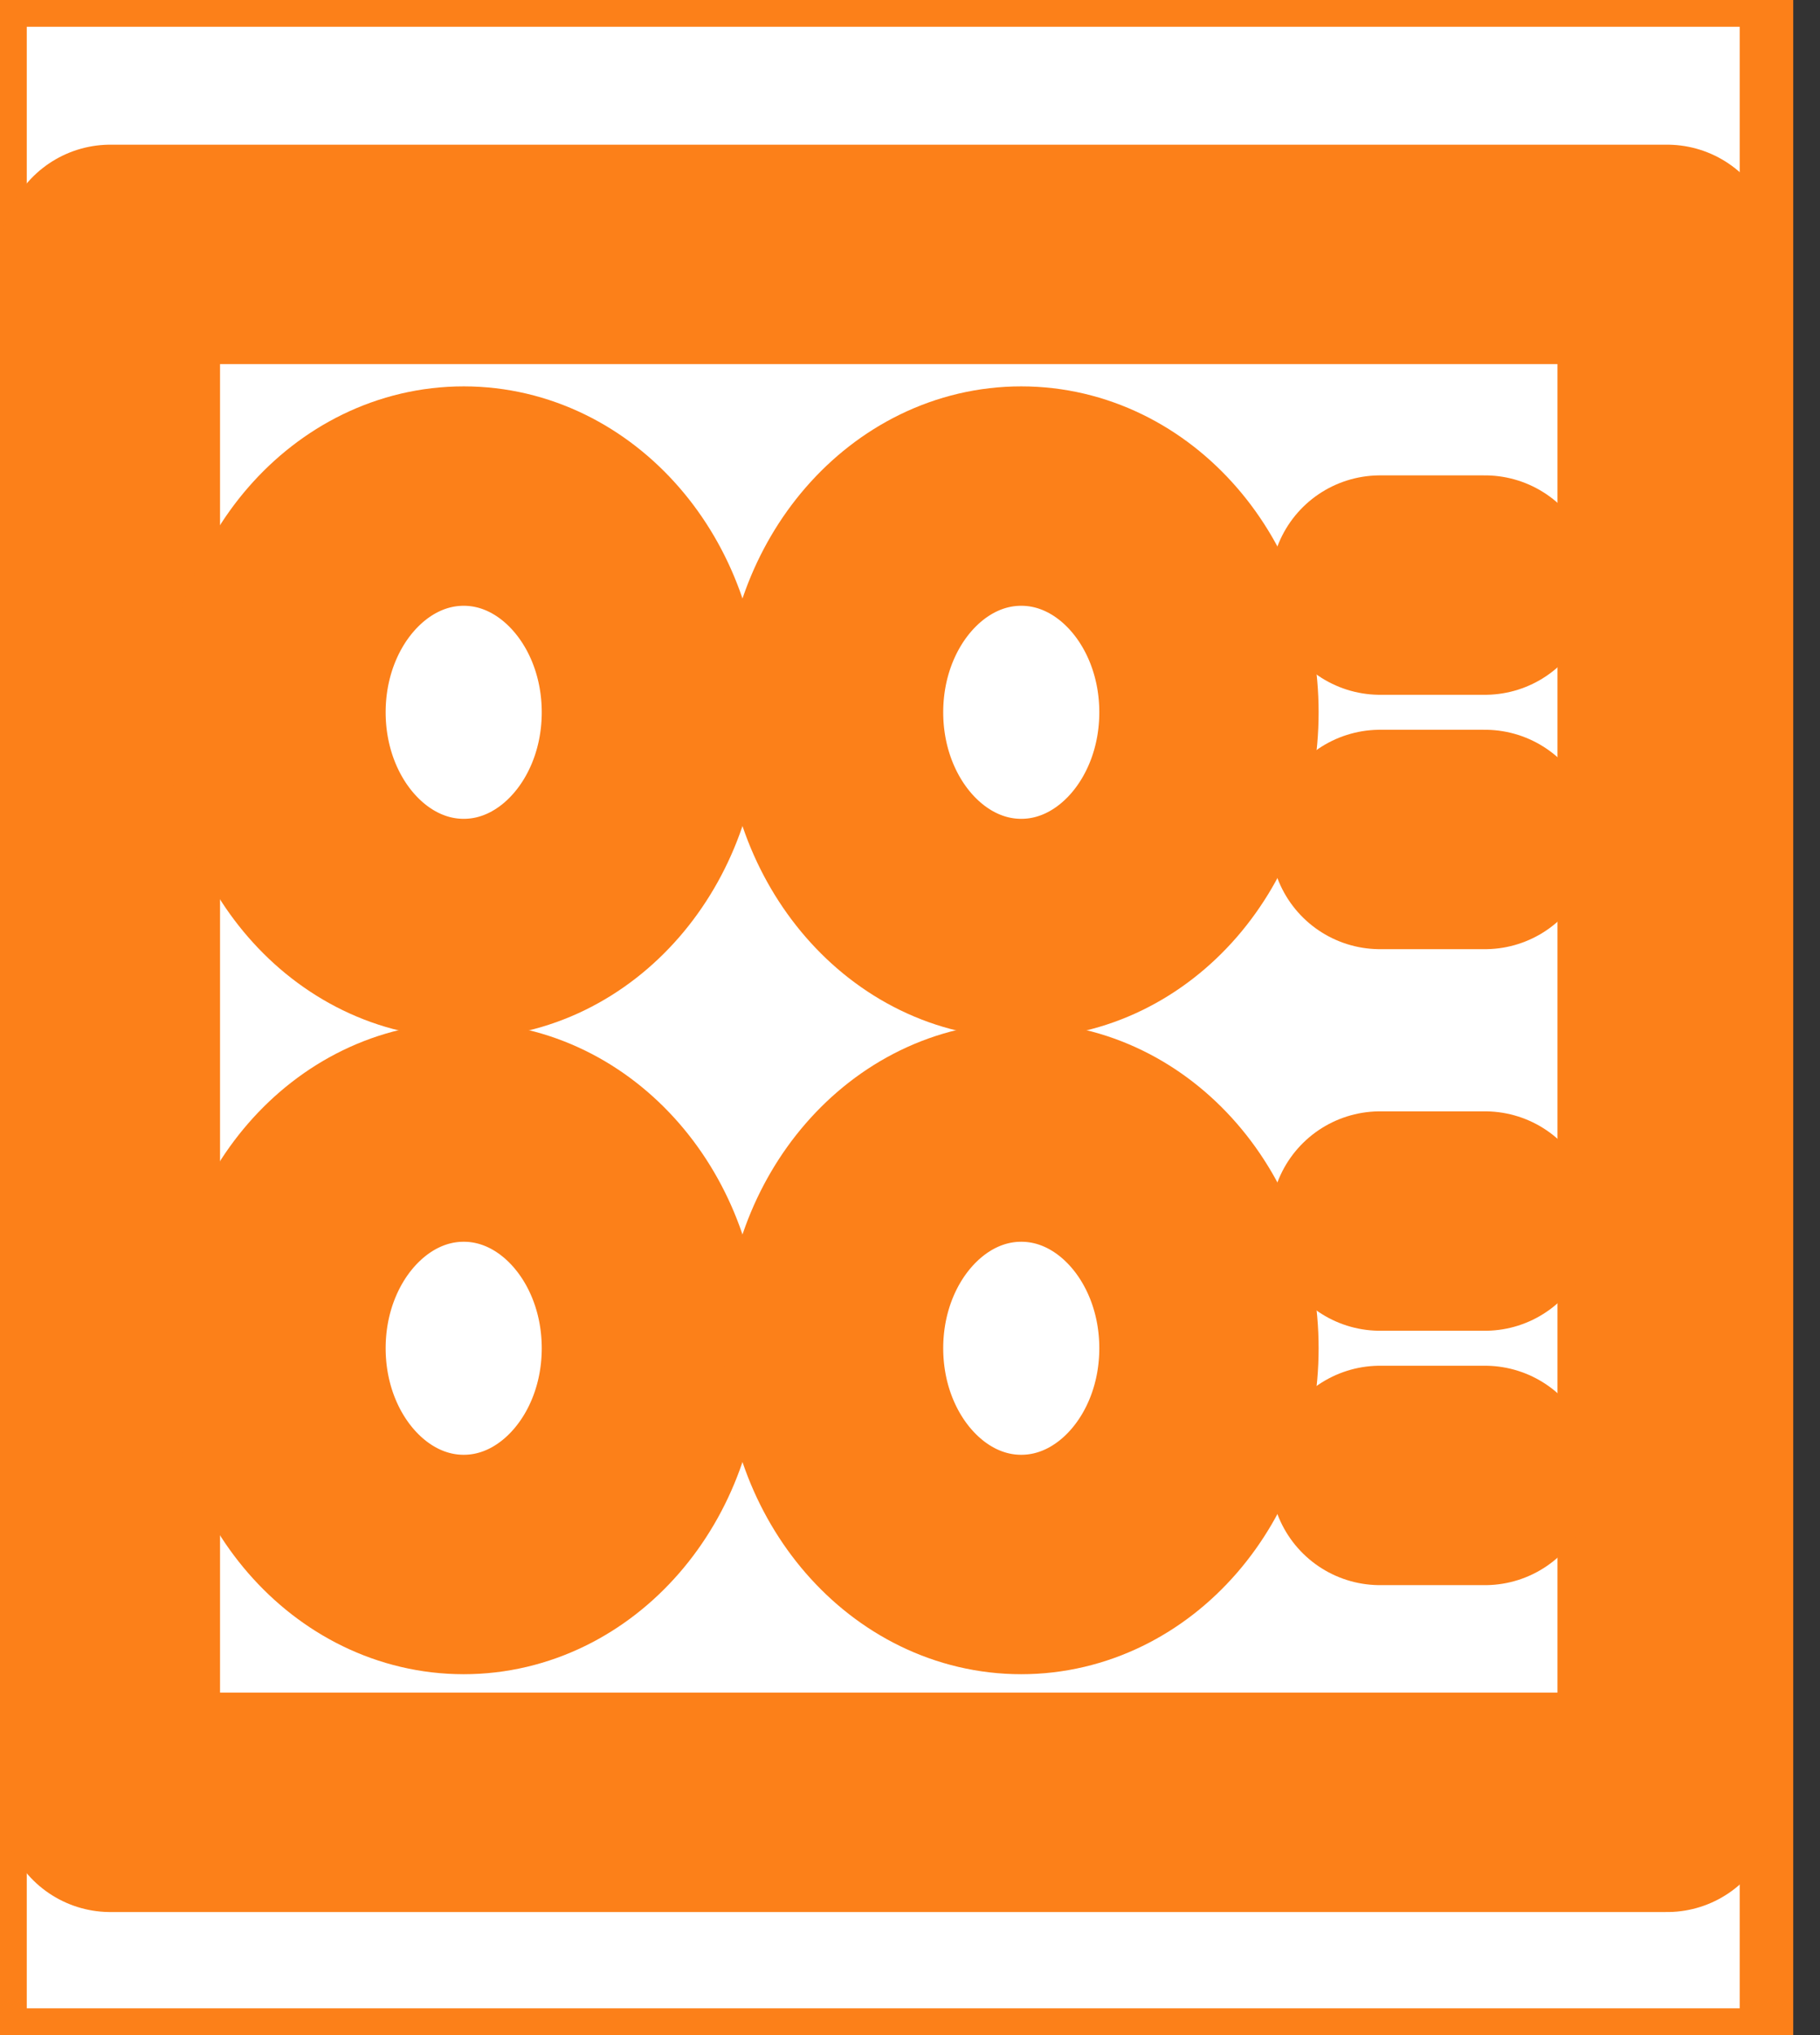 <svg width="34" height="38" viewBox="0 0 34 38" fill="none" xmlns="http://www.w3.org/2000/svg">
<rect x="0" y="0" width="34" height="38" fill="#333333" stroke="none"/>
<rect width="33" height="38" fill="white"/>
<rect width="33" height="38" stroke="#FC8019"/>
<path d="M31.144 4.75H2.062V33.654H31.144V4.75Z" stroke="#FC8019" stroke-width="4.097" stroke-linecap="round" stroke-linejoin="round"/>
<path d="M8.663 29.213C10.599 29.213 12.169 27.405 12.169 25.175C12.169 22.945 10.599 21.138 8.663 21.138C6.726 21.138 5.156 22.945 5.156 25.175C5.156 27.405 6.726 29.213 8.663 29.213Z" stroke="#FC8019" stroke-width="4.097" stroke-linecap="round" stroke-linejoin="round"/>
<path d="M19.078 29.213C21.015 29.213 22.585 27.405 22.585 25.175C22.585 22.945 21.015 21.138 19.078 21.138C17.142 21.138 15.572 22.945 15.572 25.175C15.572 27.405 17.142 29.213 19.078 29.213Z" stroke="#FC8019" stroke-width="4.097" stroke-linecap="round" stroke-linejoin="round"/>
<path d="M25.781 22.8H27.741" stroke="#FC8019" stroke-width="4.097" stroke-linecap="round" stroke-linejoin="round"/>
<path d="M25.781 27.55H27.741" stroke="#FC8019" stroke-width="4.097" stroke-linecap="round" stroke-linejoin="round"/>
<path d="M8.663 17.338C10.599 17.338 12.169 15.53 12.169 13.3C12.169 11.07 10.599 9.263 8.663 9.263C6.726 9.263 5.156 11.07 5.156 13.3C5.156 15.53 6.726 17.338 8.663 17.338Z" stroke="#FC8019" stroke-width="4.097" stroke-linecap="round" stroke-linejoin="round"/>
<path d="M19.078 17.338C21.015 17.338 22.585 15.53 22.585 13.3C22.585 11.07 21.015 9.263 19.078 9.263C17.142 9.263 15.572 11.07 15.572 13.3C15.572 15.53 17.142 17.338 19.078 17.338Z" stroke="#FC8019" stroke-width="4.097" stroke-linecap="round" stroke-linejoin="round"/>
<path d="M25.781 10.925H27.741" stroke="#FC8019" stroke-width="4.097" stroke-linecap="round" stroke-linejoin="round"/>
<path d="M25.781 15.675H27.741" stroke="#FC8019" stroke-width="4.097" stroke-linecap="round" stroke-linejoin="round"/>
</svg>
